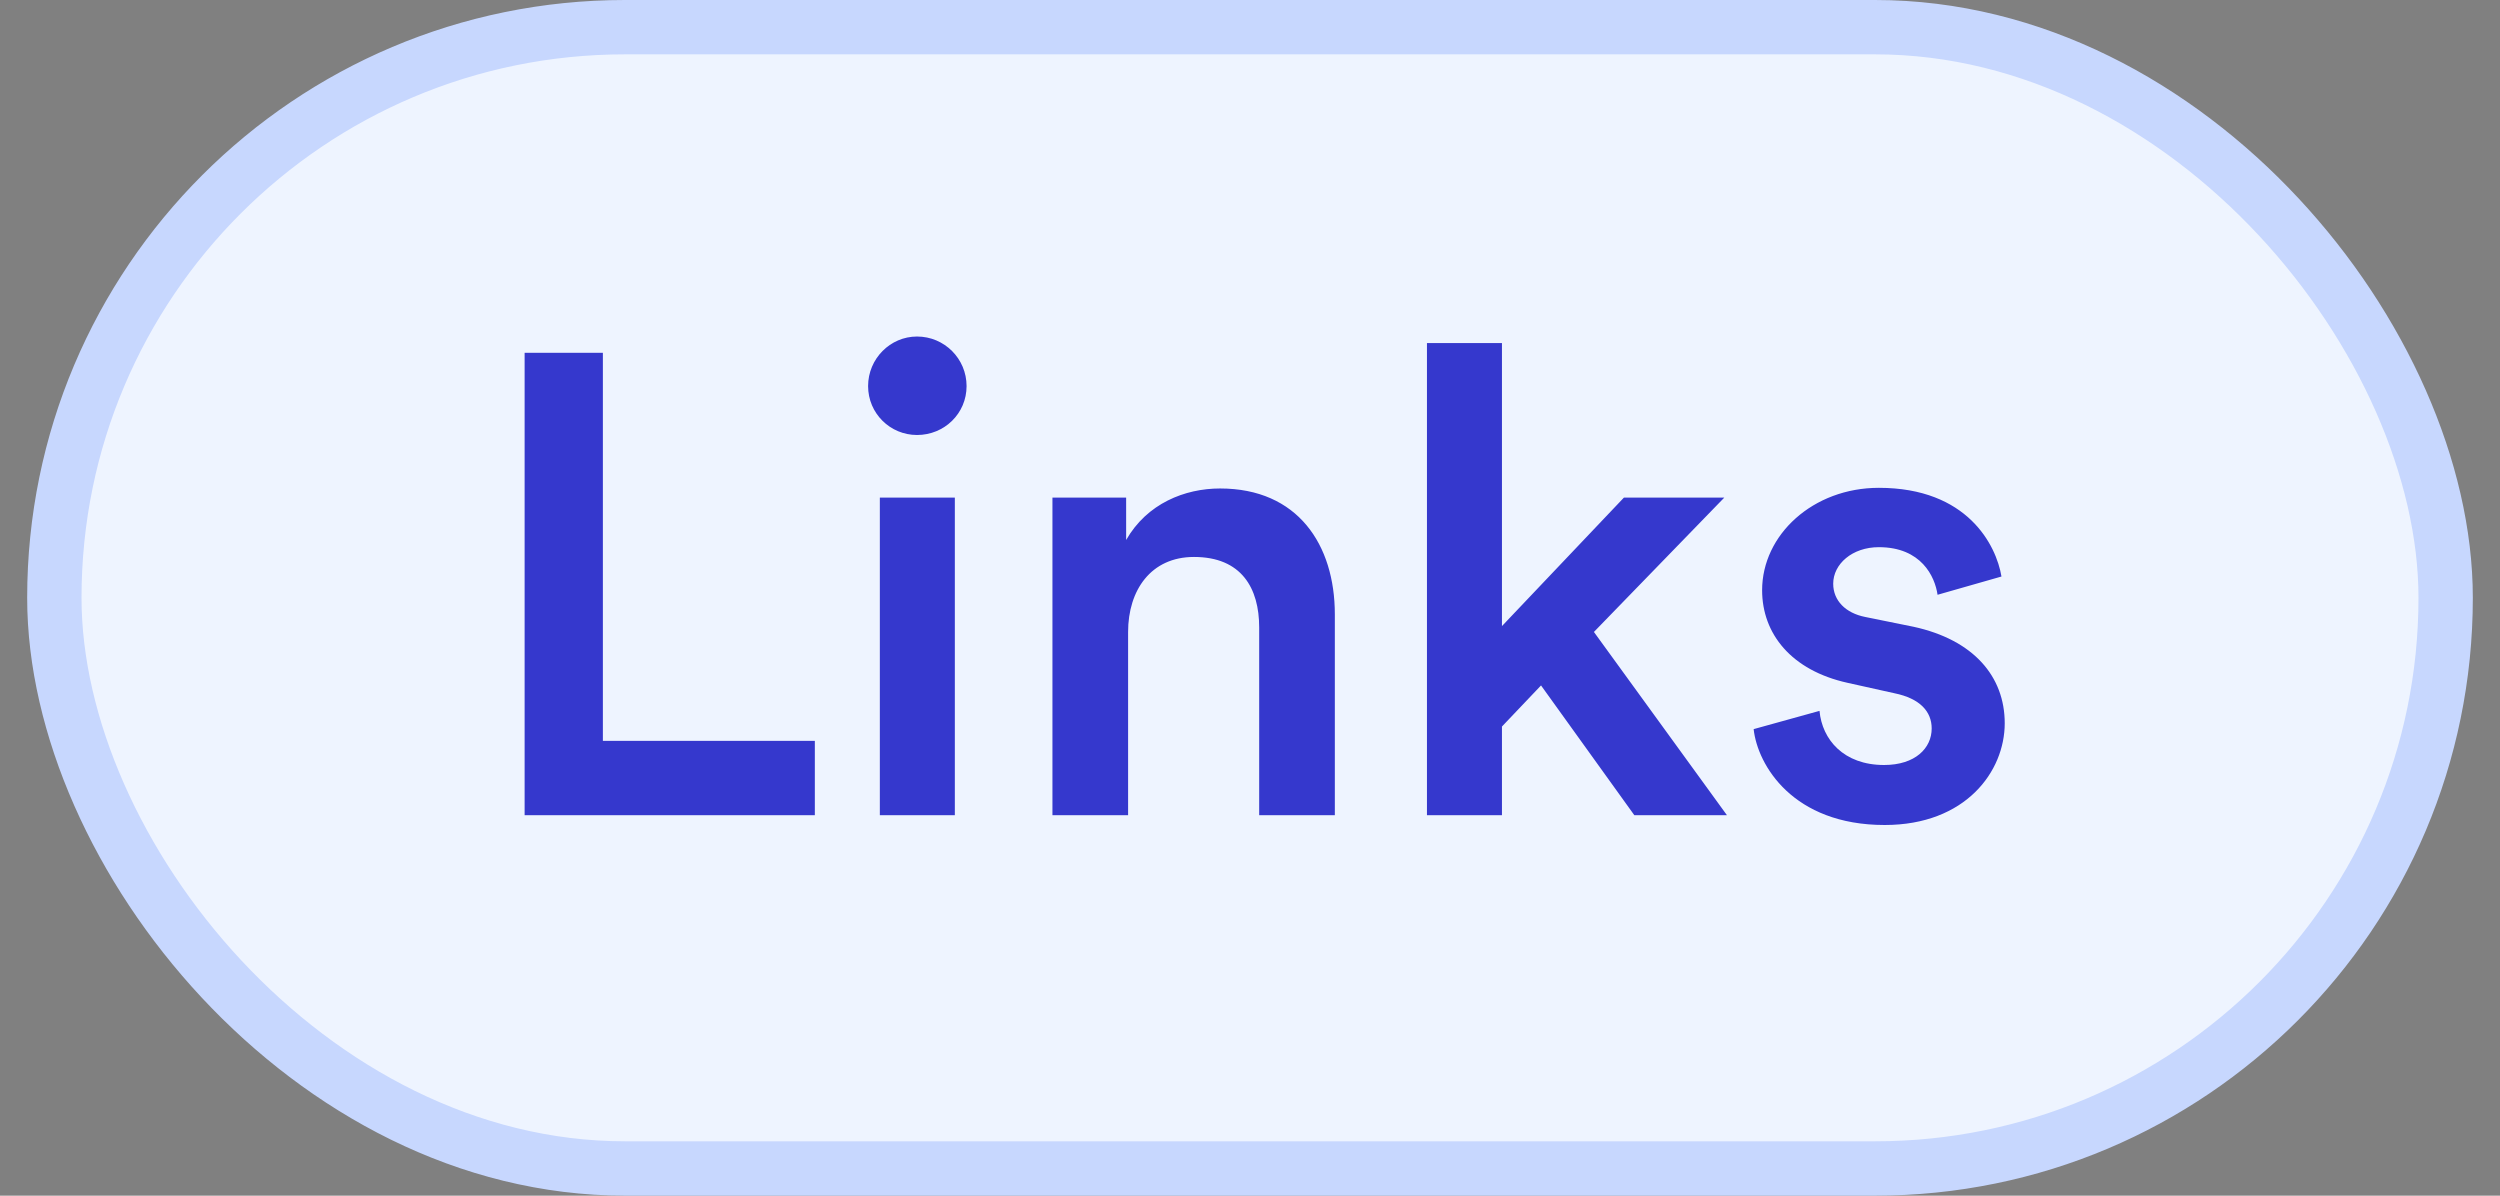 <svg width="46" height="22" viewBox="0 0 46 22" fill="none" xmlns="http://www.w3.org/2000/svg">
<rect x="0" y="0" width="46" height="22" fill="#808080" stroke="none"/>
<g style="mix-blend-mode:multiply">
<rect x="1" y="0.5" width="44" height="21" rx="10.5" fill="#EEF4FF"/>
<path d="M14.993 15H9.653V6.492H11.093V13.632H14.993V15ZM17.569 15H16.189V9.156H17.569V15ZM15.973 7.104C15.973 6.6 16.381 6.192 16.873 6.192C17.377 6.192 17.785 6.6 17.785 7.104C17.785 7.608 17.377 8.004 16.873 8.004C16.381 8.004 15.973 7.608 15.973 7.104ZM20.757 11.628V15H19.365V9.156H20.721V9.936C21.105 9.264 21.801 8.988 22.449 8.988C23.877 8.988 24.561 10.02 24.561 11.304V15H23.169V11.544C23.169 10.824 22.845 10.248 21.969 10.248C21.177 10.248 20.757 10.86 20.757 11.628ZM31.727 9.156L29.328 11.628L31.776 15H30.072L28.355 12.612L27.636 13.368V15H26.256V6.312H27.636V11.52L29.88 9.156H31.727ZM32.267 13.416L33.479 13.08C33.527 13.608 33.923 14.076 34.667 14.076C35.243 14.076 35.543 13.764 35.543 13.404C35.543 13.092 35.327 12.852 34.859 12.756L33.995 12.564C32.963 12.336 32.423 11.664 32.423 10.86C32.423 9.84 33.359 8.976 34.571 8.976C36.203 8.976 36.731 10.032 36.827 10.608L35.651 10.944C35.603 10.608 35.351 10.068 34.571 10.068C34.079 10.068 33.731 10.38 33.731 10.74C33.731 11.052 33.959 11.28 34.319 11.352L35.207 11.532C36.311 11.772 36.887 12.444 36.887 13.308C36.887 14.196 36.167 15.18 34.679 15.18C32.987 15.18 32.339 14.076 32.267 13.416Z" fill="#3538CD"/>
<rect x="1" y="0.5" width="44" height="21" rx="10.5" stroke="#C7D7FE"/>
</g>
</svg>
